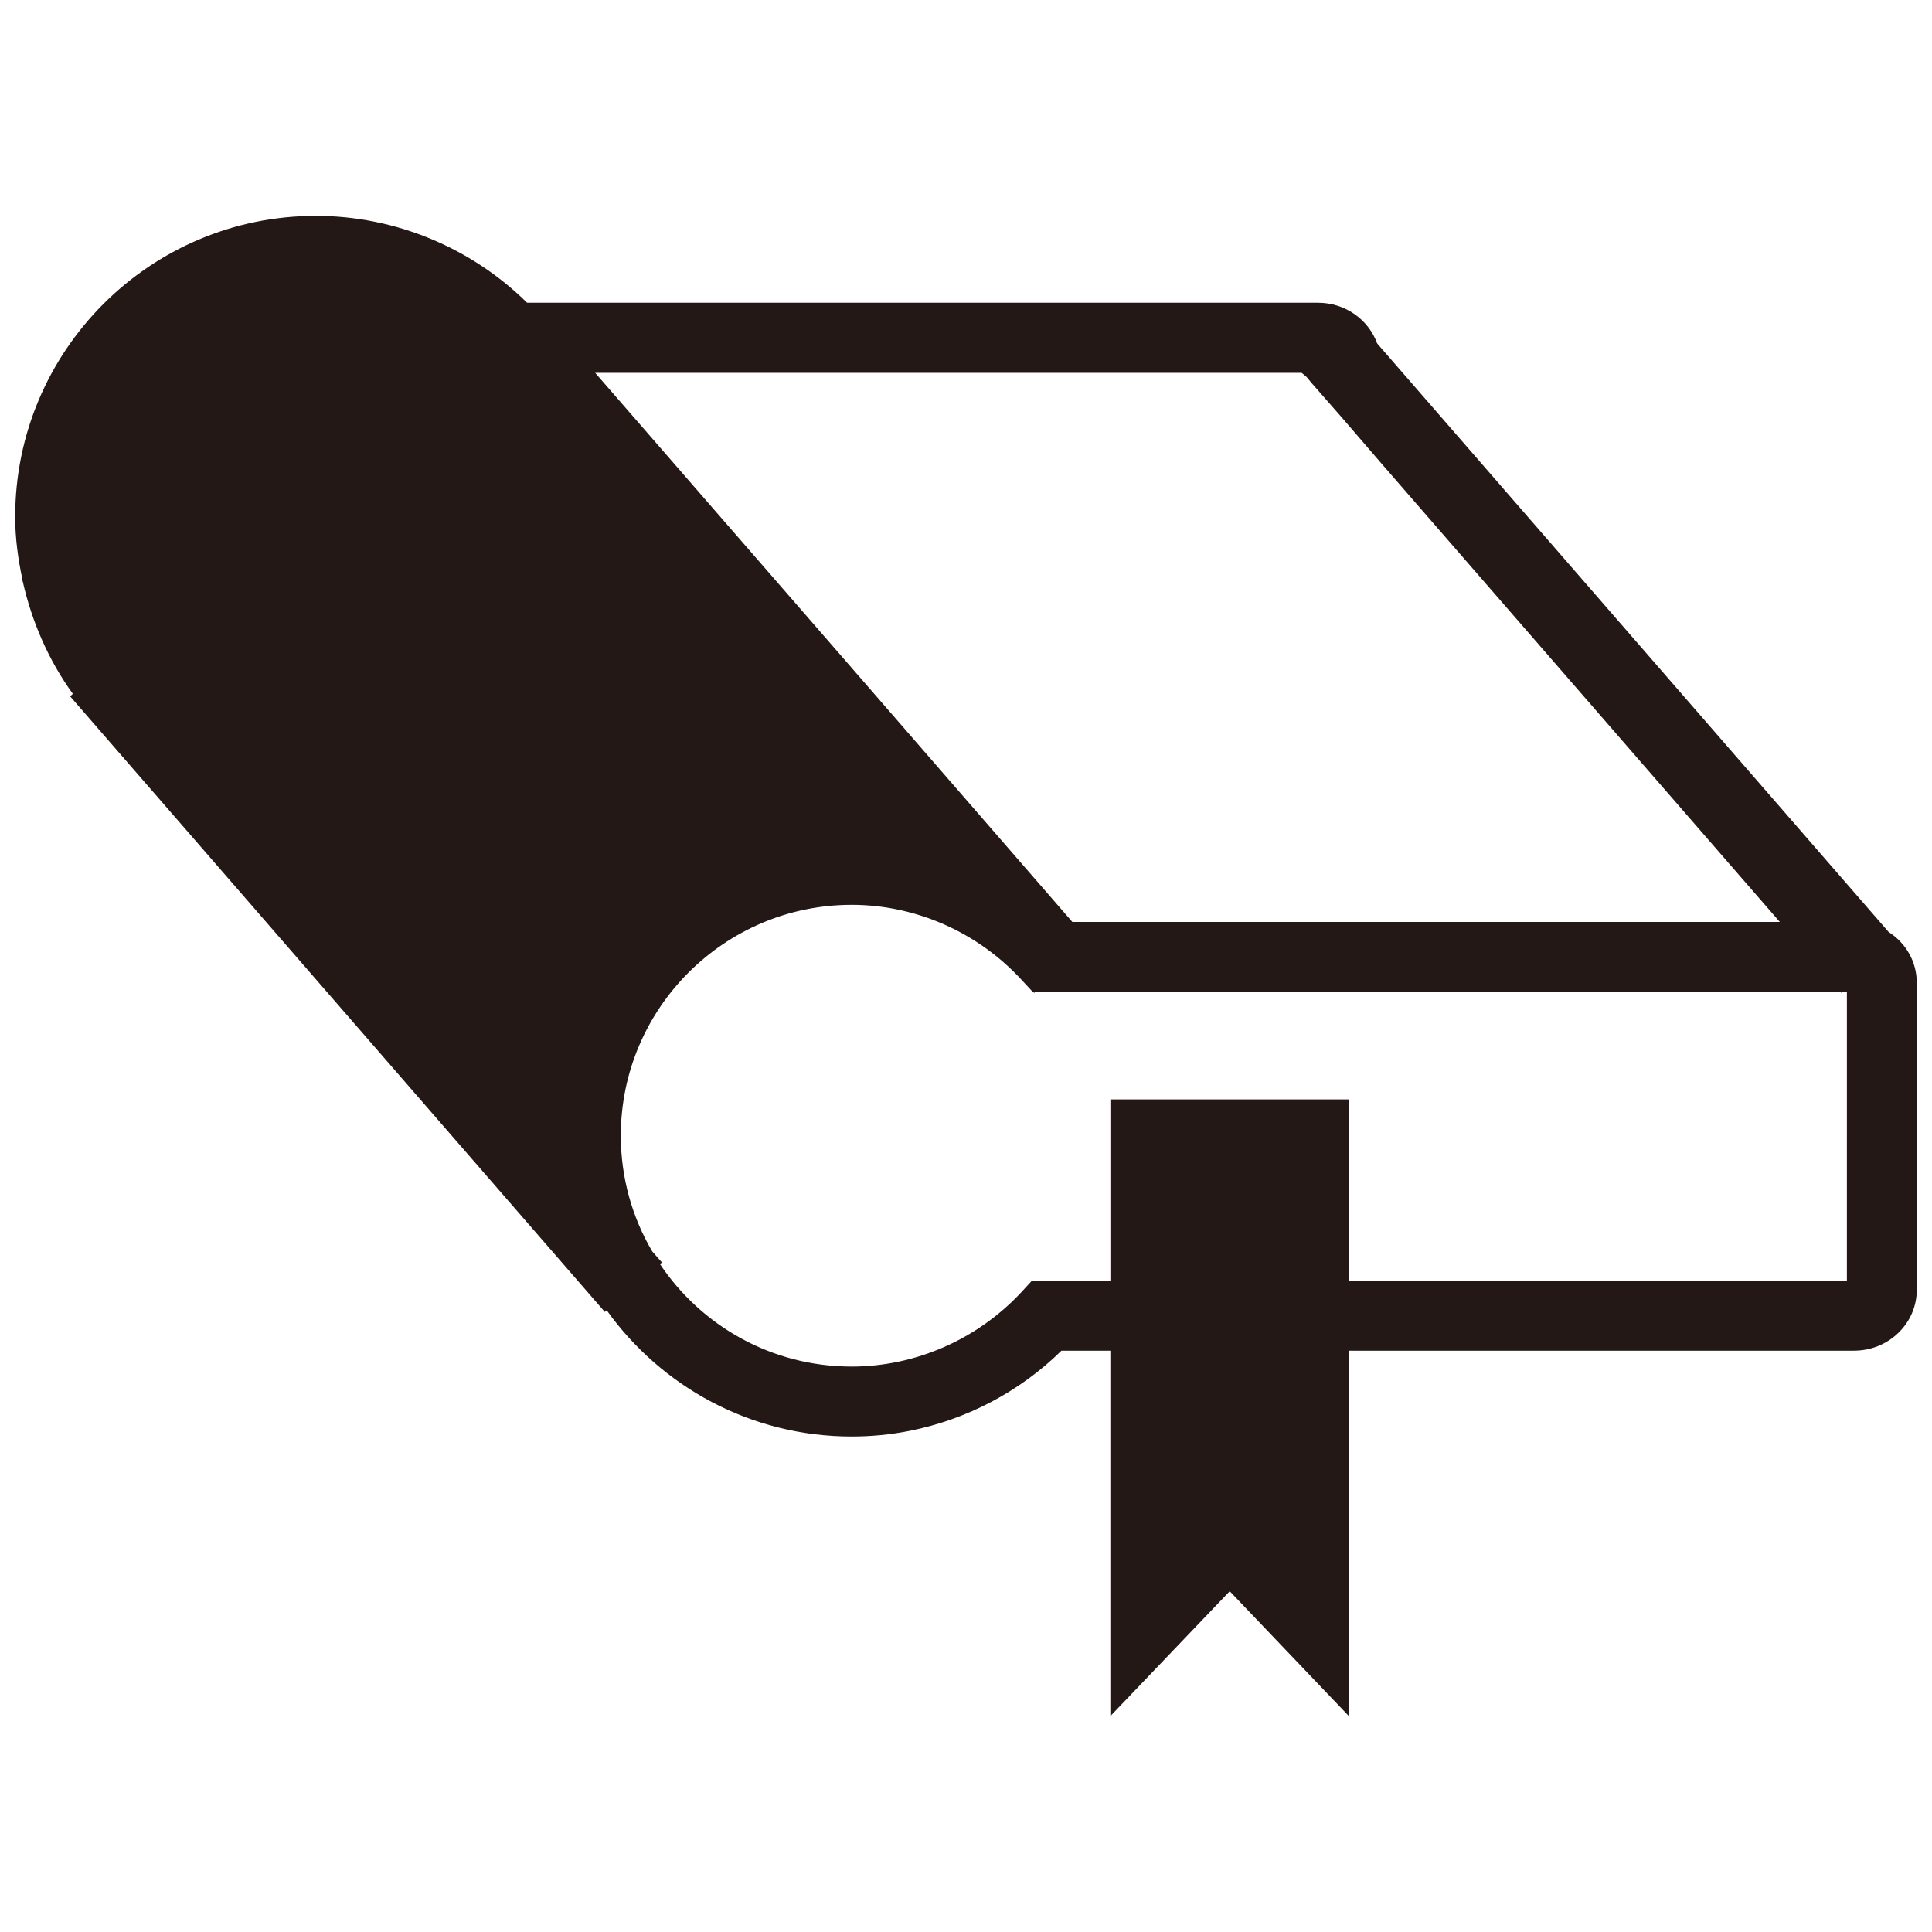 <?xml version="1.0" encoding="utf-8"?>
<!-- Generator: Adobe Illustrator 16.0.0, SVG Export Plug-In . SVG Version: 6.00 Build 0)  -->
<!DOCTYPE svg PUBLIC "-//W3C//DTD SVG 1.1//EN" "http://www.w3.org/Graphics/SVG/1.1/DTD/svg11.dtd">
<svg version="1.1" id="图层_1" xmlns="http://www.w3.org/2000/svg" xmlns:xlink="http://www.w3.org/1999/xlink" x="0px" y="0px"
	 width="42.52px" height="42.52px" viewBox="0 0 42.52 42.52" enable-background="new 0 0 42.52 42.52" xml:space="preserve">
<path fill="#231815" d="M41.566,20.512L30.309,7.559c-0.188-0.52-0.697-0.896-1.301-0.896H11.6
	c-1.235-1.219-2.912-1.912-4.649-1.912c-3.654,0-6.617,2.971-6.617,6.624c0,0.469,0.063,0.923,0.157,1.367L0.483,12.77l0.016,0.02
	c0.204,0.907,0.578,1.753,1.104,2.48l-0.059,0.056l11.767,13.547l0.042-0.035c1.202,1.681,3.171,2.777,5.391,2.777
	c0.433,0,0.858-0.042,1.274-0.124c1.252-0.249,2.425-0.861,3.343-1.765h1.076v8.043l2.627-2.749l2.623,2.749v-8.043h11.117
	c0.762,0,1.381-0.599,1.381-1.338v-6.757C42.186,21.164,41.943,20.752,41.566,20.512z M28.648,8.206
	c0.041,0.032,0.076,0.062,0.113,0.096l0,0l0.094,0.115l0.693,0.791l0,0l0.844,0.98L39.17,20.29H23.6l-3.636-4.187l-1.336-1.538
	l-5.529-6.359H28.648z M40.648,28.188H29.688v-3.992h-5.25v3.992h-1.729l-0.229,0.249c-0.968,1.04-2.33,1.639-3.736,1.639
	c-1.758,0-3.307-0.893-4.219-2.255l0.043-0.037l-0.214-0.243c-0.44-0.75-0.691-1.617-0.691-2.548c0-2.799,2.281-5.079,5.081-5.079
	c1.418,0,2.786,0.608,3.752,1.665l0.23,0.248h0.012l0.021,0.024l0.029-0.024h17.719l0.021,0.024l0.029-0.024h0.09V28.188z"/>
</svg>
